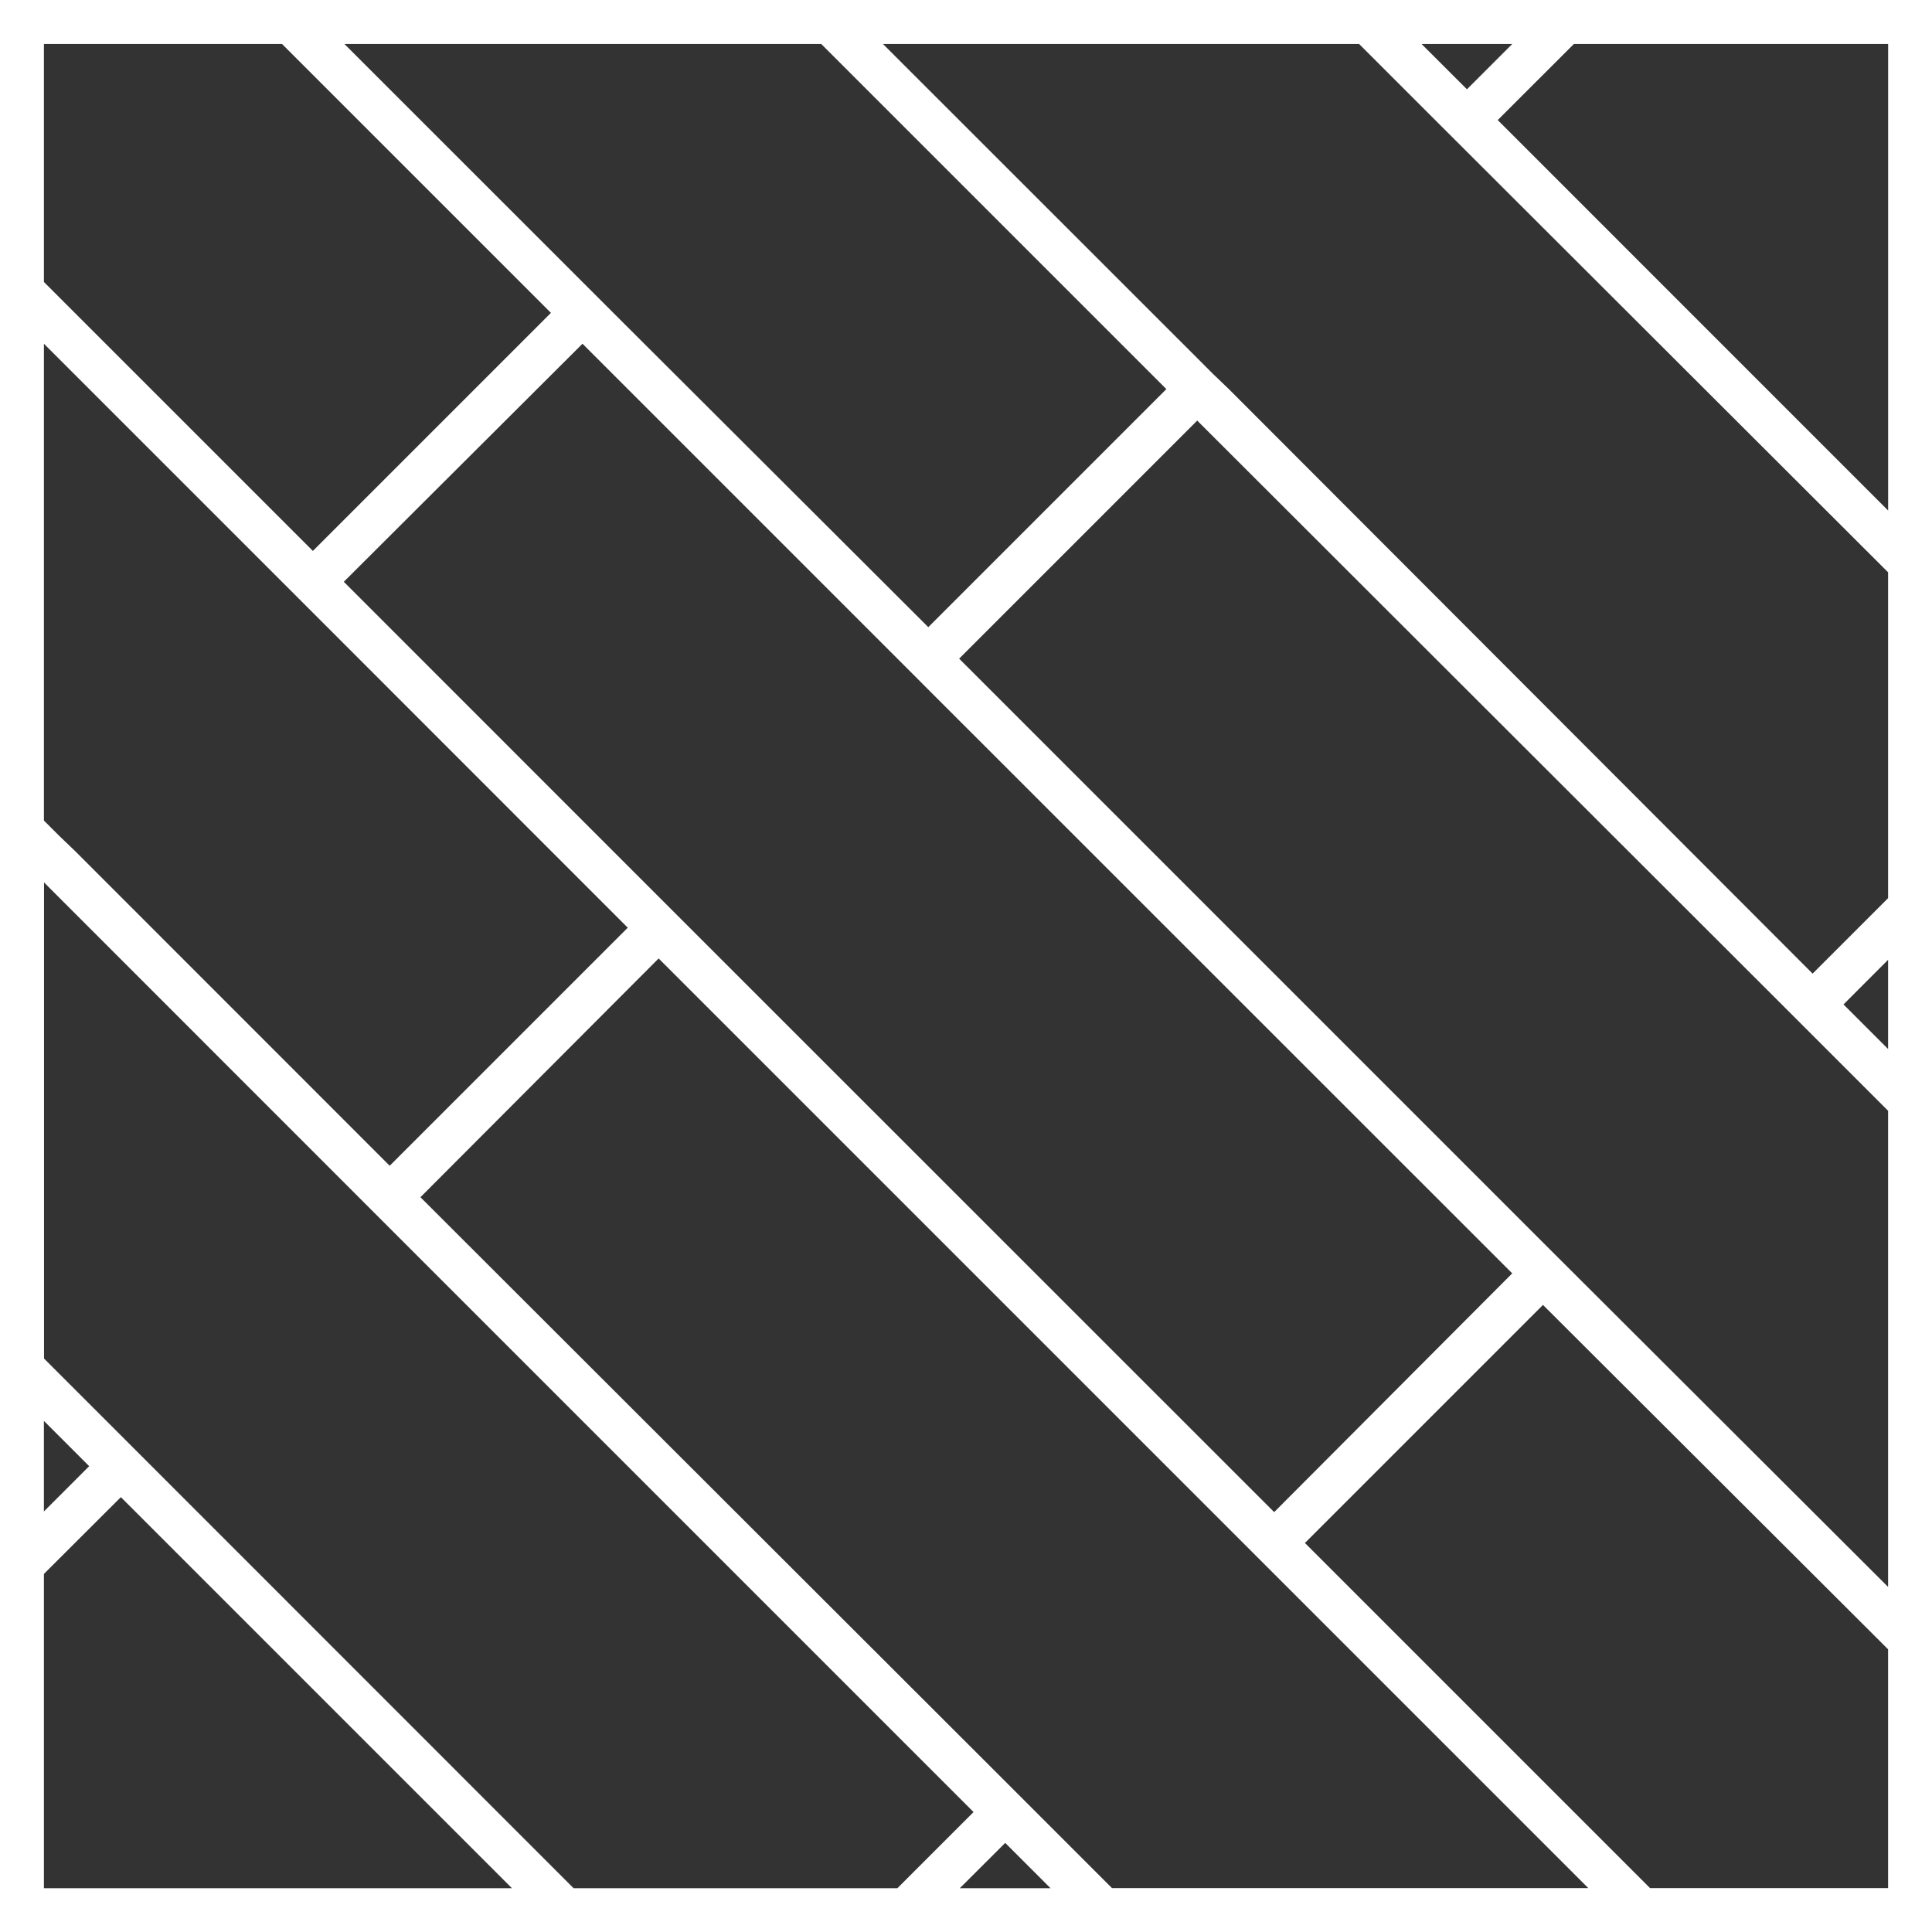 <svg id="Icon_Pavimentacao" xmlns="http://www.w3.org/2000/svg" width="71.928" height="71.928" viewBox="0 0 71.928 71.928">
  <rect x="0" y="0" width="71.928" height="71.928" fill="#333333" stroke="none"/>
  <g id="Grupo_39" data-name="Grupo 39">
    <path id="Caminho_47" data-name="Caminho 47" d="M6,958.362v71.928H77.928V958.362H6ZM7.635,960H16.5L26.511,970.01l-8.863,8.863L7.635,968.86Zm11.188,0H36.575l.562.562.562.562,11.724,11.724-8.863,8.863-11.724-11.7-.587-.587Zm20.051,0H56.6l2.835,2.835,16.858,16.833V991.8l-2.81,2.81L51.747,972.845l-.587-.562-.587-.588L38.873,960Zm20.051,0H62.3l-1.686,1.686Zm5.67,0h11.7v17.369L61.76,962.832ZM7.635,971.159l9.451,9.451.562.562L29.371,992.9l-8.863,8.863L8.784,990.035l-.587-.562-.562-.562Zm20.051,0L39.41,982.883l.562.562.587.588L62.3,1005.769l-8.863,8.889L30.521,991.746,18.8,980.022Zm22.886,2.861,21.762,21.737,3.959,3.959v17.727L63.445,1004.62,41.709,982.883l8.863-8.863ZM7.635,991.21,19.921,1003.5l.587.587,21.737,21.737-2.835,2.835H27.354L10.5,1011.8l-2.861-2.861V991.21Zm22.886,2.835,22.324,22.324.587.587,11.7,11.7H47.4l-3.985-3.985-21.762-21.737Zm45.772.051v3.321l-1.66-1.66Zm-12.848,12.848,12.312,12.286.536.536v8.889H67.43l-1.124-1.124-11.724-11.724,8.863-8.863Zm-55.811,4.317,1.686,1.686-1.686,1.686v-3.372ZM10.5,1014.1l14.559,14.559H7.635v-11.7Zm32.924,12.873,1.686,1.686H41.734Z" transform="translate(-6 -958.362)" fill="#fff"/>
  </g>
</svg>
